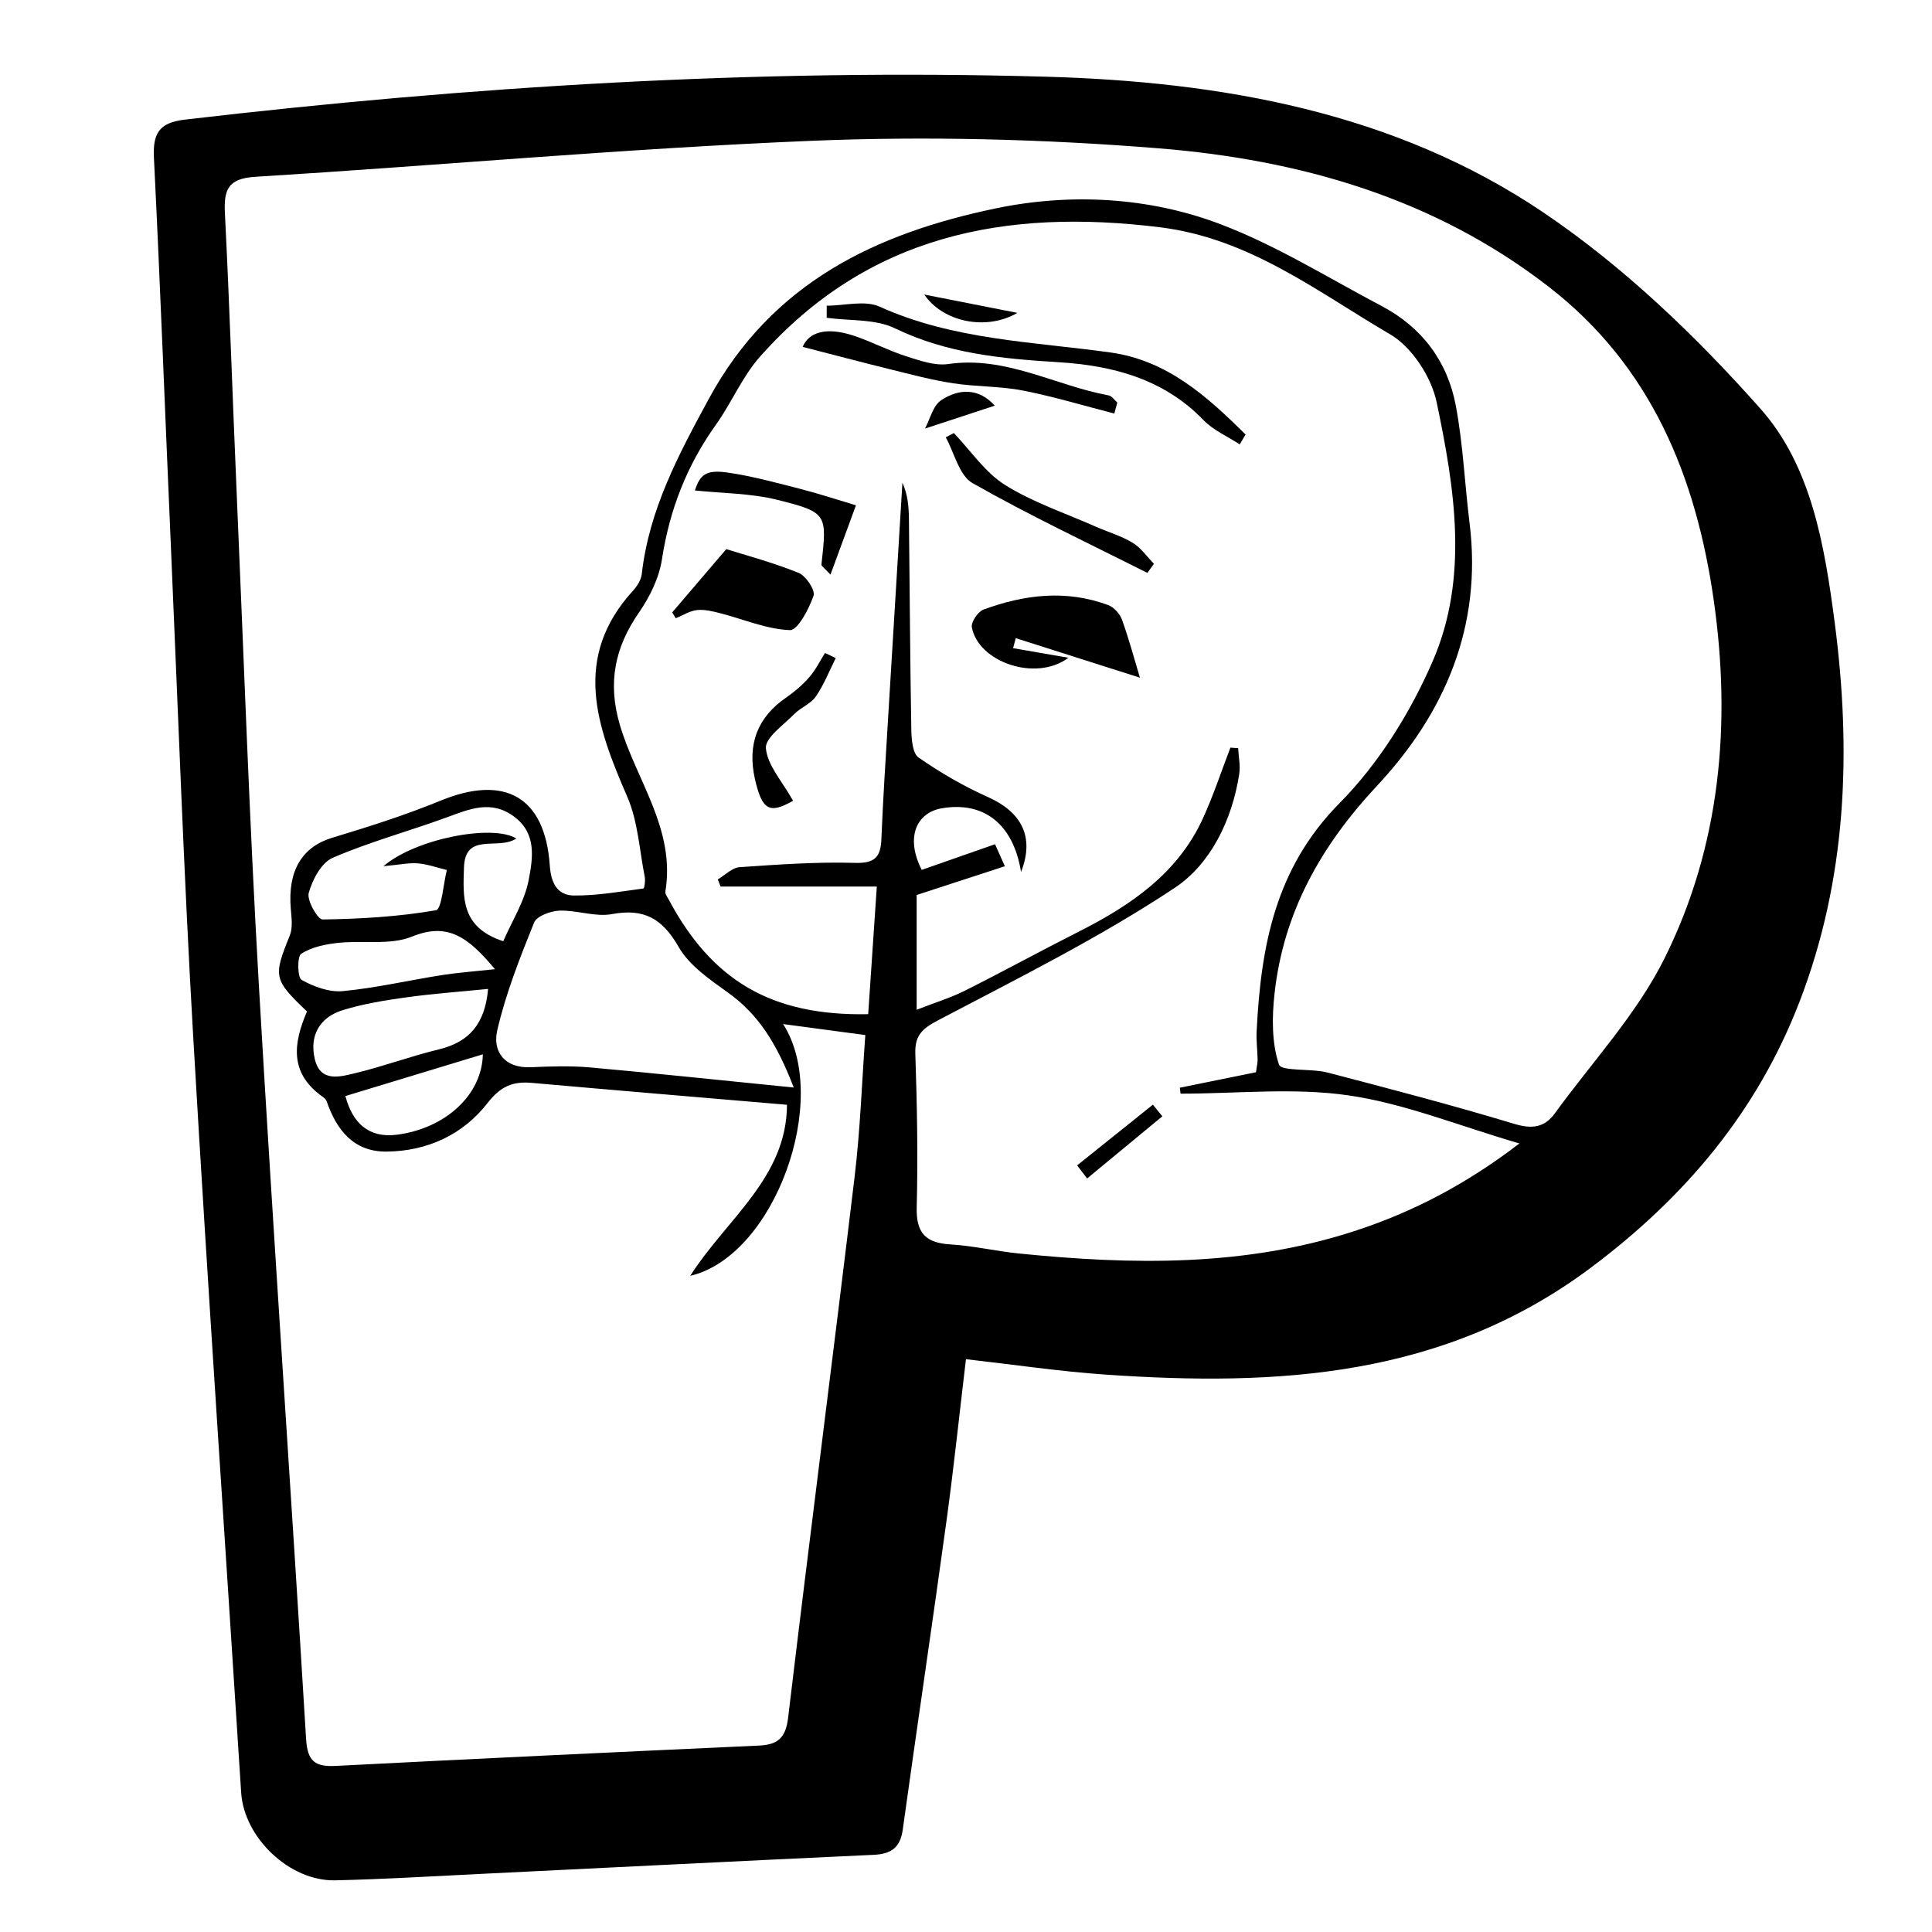 <?xml version="1.0" encoding="UTF-8"?>
<svg id="Layer_4" data-name="Layer 4" xmlns="http://www.w3.org/2000/svg" viewBox="0 0 350 350">
  <path d="M174.99,246.24c-1.19,9.97-2.19,19.53-3.49,29.04-2.57,18.74-5.36,37.45-7.96,56.19-.46,3.3-2.15,4.41-5.28,4.55-23.63,1.09-47.26,2.29-70.88,3.44-8.88,.43-17.77,.98-26.66,1.18-8.29,.18-16.52-7.76-17.03-15.89-2.9-45.54-6.03-91.07-8.67-136.62-1.72-29.68-2.76-59.4-4.06-89.11-1.03-23.46-1.91-46.92-3.07-70.37-.22-4.41,.84-6.42,5.6-6.98,51.77-6.05,103.71-9.24,155.81-7.78,31.93,.89,63.34,6.4,90.3,24.6,14.56,9.83,27.69,22.43,39.38,35.62,9.2,10.38,11.58,24.83,13.39,38.65,3.06,23.41,2.21,46.52-6.41,68.82-7.65,19.79-20.61,35.21-37.65,47.99-26.65,19.99-56.85,21.61-88.07,19.45-8.24-.57-16.43-1.79-25.24-2.79Zm-119.36-62.99c-6.1-5.79-6.14-6.35-3.13-13.78,.57-1.41,.31-3.23,.18-4.84-.59-6.94,2.08-11.22,7.5-12.86,6.62-2,13.25-4.1,19.65-6.73,11.63-4.77,18.91-.7,19.77,11.75,.22,3.21,1.37,5.41,4.38,5.44,4.19,.04,8.4-.72,12.58-1.27,.18-.02,.38-1.42,.24-2.11-.96-4.87-1.23-10.05-3.16-14.5-5.55-12.77-10.07-25.18,1.06-37.37,.74-.81,1.44-1.93,1.56-2.97,1.33-11.68,6.6-21.54,12.18-31.81,11.46-21.09,30.39-29.94,51.86-34.43,13.49-2.82,27.77-2.12,40.86,2.87,10.12,3.85,19.48,9.71,29.12,14.79,7.32,3.85,11.94,10.03,13.45,18.04,1.32,7.01,1.62,14.22,2.5,21.32,2.31,18.64-4.45,34.38-16.74,47.53-10.18,10.89-16.98,22.94-18.6,37.71-.47,4.25-.51,8.88,.8,12.81,.44,1.3,5.81,.68,8.8,1.46,11.32,2.95,22.64,5.92,33.84,9.3,3.25,.98,5.48,.67,7.37-1.94,6.74-9.29,14.82-17.93,19.86-28.08,10.12-20.34,12.1-42.45,8.9-64.84-3.2-22.38-11.32-42.4-29.88-56.78-20.8-16.12-45.13-23.03-70.68-25.09-20.87-1.68-41.97-2.22-62.88-1.36-33.62,1.38-67.17,4.45-100.77,6.52-5.08,.31-5.72,2.45-5.5,6.72,.84,16.64,1.38,33.3,2.1,49.95,1.3,29.9,2.32,59.81,4.04,89.68,2.63,45.56,5.81,91.09,8.56,136.64,.25,4.11,1.65,5.09,5.45,4.89,25.52-1.32,51.04-2.51,76.56-3.68,3.34-.15,4.87-1.29,5.31-5.01,3.9-32.69,8.13-65.34,12.05-98.03,1.03-8.55,1.32-17.19,1.94-25.68-5.4-.72-9.96-1.33-14.89-1.99,8.7,13.54-1.48,42.02-16.83,45.61,6.64-10.38,17.47-17.78,17.53-30.99-15.86-1.35-31.06-2.62-46.26-3.97-3.44-.3-5.64,.64-7.99,3.66-4.45,5.73-10.93,8.72-18.28,8.79-5.97,.06-9.07-3.89-10.87-9.14-.16-.47-.77-.81-1.22-1.16-5.4-4.14-4.84-9.28-2.33-15.09Zm167.25-47.81c.47,.03,.94,.07,1.42,.1,.08,1.56,.43,3.15,.2,4.66-1.28,8.35-5.2,16.34-11.67,20.63-13.6,9.03-28.35,16.36-42.84,23.98-2.91,1.53-4.28,2.72-4.17,6.09,.31,9.28,.49,18.57,.25,27.85-.12,4.68,1.68,6.42,6.13,6.69,4.14,.25,8.23,1.22,12.36,1.64,20.45,2.07,40.81,2.42,60.69-4.02,10.59-3.43,20.32-8.49,30.01-15.91-11.09-3.24-20.84-7.24-30.95-8.71-9.95-1.44-20.28-.31-30.44-.31-.04-.36-.09-.72-.13-1.08,4.65-.95,9.3-1.89,13.79-2.8,.16-1.19,.31-1.74,.3-2.3-.03-1.7-.27-3.41-.18-5.11,.77-15.3,3.31-29.5,15.02-41.34,7.1-7.18,12.85-16.43,16.89-25.75,6.56-15.14,3.97-31.32,.7-46.89-.96-4.57-4.48-9.99-8.42-12.29-13.21-7.72-25.42-17.37-41.66-19.39-28.09-3.49-53.02,1.42-72.53,23.47-3.2,3.61-5.12,8.33-7.96,12.3-5.26,7.36-8.4,15.41-9.77,24.37-.52,3.37-2.2,6.81-4.17,9.65-4.4,6.35-5.69,12.77-3.46,20.35,2.94,9.99,10.11,18.86,8.25,30.18-.08,.46,.37,1.03,.63,1.52,7.77,14.5,18.44,21.06,36.11,20.71,.5-7.4,1-14.84,1.56-23.12h-28.3c-.17-.43-.34-.86-.51-1.29,1.31-.77,2.59-2.12,3.95-2.22,6.95-.48,13.94-.98,20.89-.78,3.62,.11,4.67-1.04,4.8-4.33,.3-7.38,.79-14.75,1.23-22.12,.85-14.14,1.72-28.28,2.58-42.43,.98,2.18,1.15,4.36,1.18,6.55,.14,12.69,.21,25.39,.43,38.08,.03,1.78,.2,4.38,1.31,5.16,3.95,2.75,8.18,5.2,12.58,7.17,5.93,2.65,8.54,7.07,5.99,13.57-1.4-8.73-6.78-12.86-14.4-11.53-4.51,.79-6.61,5.23-3.59,11.15,4.18-1.46,8.47-2.96,13.28-4.65,.4,.89,1.01,2.27,1.78,3.99-5.63,1.84-10.66,3.47-15.98,5.21v20.79c3.29-1.29,6.13-2.15,8.76-3.47,6.91-3.46,13.7-7.19,20.6-10.68,9.43-4.76,17.94-10.54,22.51-20.54,1.9-4.16,3.33-8.53,4.97-12.8Zm-79.09,61.57c-3.08-8.01-6.39-13.23-11.92-17.2-3.3-2.37-7.01-4.9-8.94-8.28-2.94-5.14-6.27-7.01-12.08-5.93-3.02,.56-6.33-.74-9.49-.63-1.61,.06-4.13,.98-4.61,2.18-2.57,6.37-5.13,12.84-6.67,19.51-.87,3.77,1.26,6.9,6.1,6.68,3.55-.16,7.14-.28,10.67,.03,11.77,1.05,23.52,2.31,36.96,3.65Zm-50.23-45.11c-3.39,2.23-9.31-1.28-9.51,5.31-.16,5.32-.62,10.77,7.12,13.3,1.6-3.69,3.88-7.25,4.61-11.11,.73-3.86,1.51-8.36-2.63-11.45-4.18-3.13-8.14-1.36-12.28,.15-6.85,2.5-13.93,4.42-20.6,7.3-2.05,.88-3.67,3.96-4.34,6.36-.37,1.34,1.62,4.82,2.51,4.81,6.87-.1,13.78-.5,20.53-1.67,1.05-.18,1.34-4.75,1.98-7.29-1.73-.42-3.45-1.04-5.2-1.2-1.6-.14-3.25,.23-6.29,.51,5.9-5.04,19.89-7.67,24.1-5Zm-5.13,27.25c-5.16,.52-10.01,.86-14.82,1.53-3.89,.54-7.81,1.17-11.55,2.33-4.13,1.28-6.03,4.57-5.04,8.82,1,4.32,4.59,3.24,7.39,2.57,5.09-1.23,10.03-3.07,15.12-4.3,5.49-1.33,8.34-4.64,8.89-10.94Zm1.23-3.58c-4.85-5.82-8.56-8.53-15.01-5.9-3.96,1.61-8.92,.65-13.4,1.14-2.31,.25-4.81,.75-6.68,1.98-.76,.5-.68,4.31,.07,4.73,2.21,1.23,5.02,2.27,7.47,2.03,5.99-.57,11.91-1.95,17.87-2.89,2.83-.45,5.7-.65,9.68-1.08Zm-2.19,15.43c-8.49,2.58-16.53,5.02-24.9,7.56,1.29,4.89,4.23,7.65,9.29,7.01,8.89-1.13,15.48-7.28,15.61-14.57Z"/>
  <path d="M206.51,122.77c-6.82-2.17-14.66-4.66-22.49-7.16-.16,.6-.33,1.21-.49,1.81,3.17,.55,6.35,1.1,10.03,1.74-5.89,4.41-16.33,.8-17.5-5.53-.17-.94,1.11-2.83,2.11-3.2,7.41-2.73,14.99-3.64,22.6-.81,1.03,.38,2.11,1.58,2.49,2.64,1.29,3.6,2.29,7.32,3.25,10.51Z"/>
  <path d="M121.78,110.94c2.87-3.36,5.74-6.71,9.79-11.46,3.34,1.05,8.33,2.38,13.09,4.29,1.33,.53,3.07,3.15,2.72,4.15-.83,2.4-2.86,6.28-4.28,6.23-4.21-.15-8.35-1.96-12.55-3.04-1.39-.36-2.89-.74-4.28-.59-1.32,.14-2.57,.96-3.85,1.48-.22-.35-.43-.71-.65-1.06Z"/>
  <path d="M224.59,80.5c-2.21-1.44-4.78-2.54-6.57-4.4-7.21-7.47-16.49-9.88-26.21-10.48-10.24-.63-20.19-1.55-29.68-6.14-3.59-1.74-8.22-1.33-12.37-1.91,0-.73,0-1.46,.01-2.19,3.22,0,6.9-1.03,9.57,.17,13.38,6.05,27.76,6.34,41.87,8.31,10.25,1.43,17.5,7.98,24.44,14.86-.35,.59-.71,1.18-1.06,1.78Z"/>
  <path d="M201.86,74.92c-5.51-1.42-10.98-3.08-16.55-4.17-4.14-.81-8.45-.67-12.62-1.31-3.86-.59-7.67-1.61-11.47-2.55-5.32-1.31-10.62-2.72-15.81-4.05,1.07-2.56,4.11-3.72,9.24-2.03,3.21,1.06,6.23,2.68,9.45,3.71,2.48,.79,5.23,1.78,7.67,1.43,10.42-1.52,19.38,3.89,29.07,5.68,.58,.11,1.05,.84,1.57,1.29-.18,.67-.36,1.34-.54,2.01Z"/>
  <path d="M207.86,103.79c-10.6-5.35-21.37-10.41-31.68-16.27-2.41-1.37-3.28-5.46-4.85-8.3,.49-.26,.98-.51,1.47-.77,3.06,3.2,5.65,7.13,9.28,9.41,5.05,3.16,10.88,5.09,16.38,7.53,2.24,.99,4.65,1.68,6.72,2.93,1.51,.91,2.6,2.52,3.87,3.82-.4,.55-.79,1.09-1.19,1.64Z"/>
  <path d="M155.06,91.55c-1.48,4.03-2.94,8-4.61,12.55-1.18-1.28-1.66-1.57-1.64-1.8,1.02-9.16,1.1-9.47-7.9-11.73-4.9-1.23-10.12-1.2-15.03-1.72,.95-2.84,1.97-3.81,5.95-3.24,4.45,.64,8.83,1.85,13.2,2.97,3.35,.86,6.64,1.95,10.04,2.96Z"/>
  <path d="M143.68,145.06c-4.21,2.39-5.61,1.85-6.92-3.95q-2.12-9.41,5.66-14.74c1.53-1.06,2.99-2.31,4.21-3.71,1.13-1.29,1.9-2.9,2.83-4.37,.65,.31,1.29,.62,1.94,.93-1.17,2.33-2.13,4.82-3.6,6.95-.91,1.33-2.73,1.99-3.91,3.19-1.94,1.98-5.31,4.3-5.14,6.2,.28,3.09,2.95,5.97,4.92,9.51Z"/>
  <path d="M195.13,211.12c4.58-3.67,9.16-7.33,13.73-11,.57,.7,1.14,1.41,1.71,2.11-4.54,3.75-9.09,7.51-13.63,11.26l-1.81-2.38Z"/>
  <path d="M167.44,53.36c6.38,1.26,11.63,2.29,16.87,3.32-5.72,3.33-13.53,1.6-16.87-3.32Z"/>
  <path d="M180.21,73.49c-4.31,1.41-8.02,2.63-12.64,4.15,.91-1.68,1.44-4.16,2.95-5.15,3.29-2.16,6.85-2.18,9.69,1Z"/>
</svg>